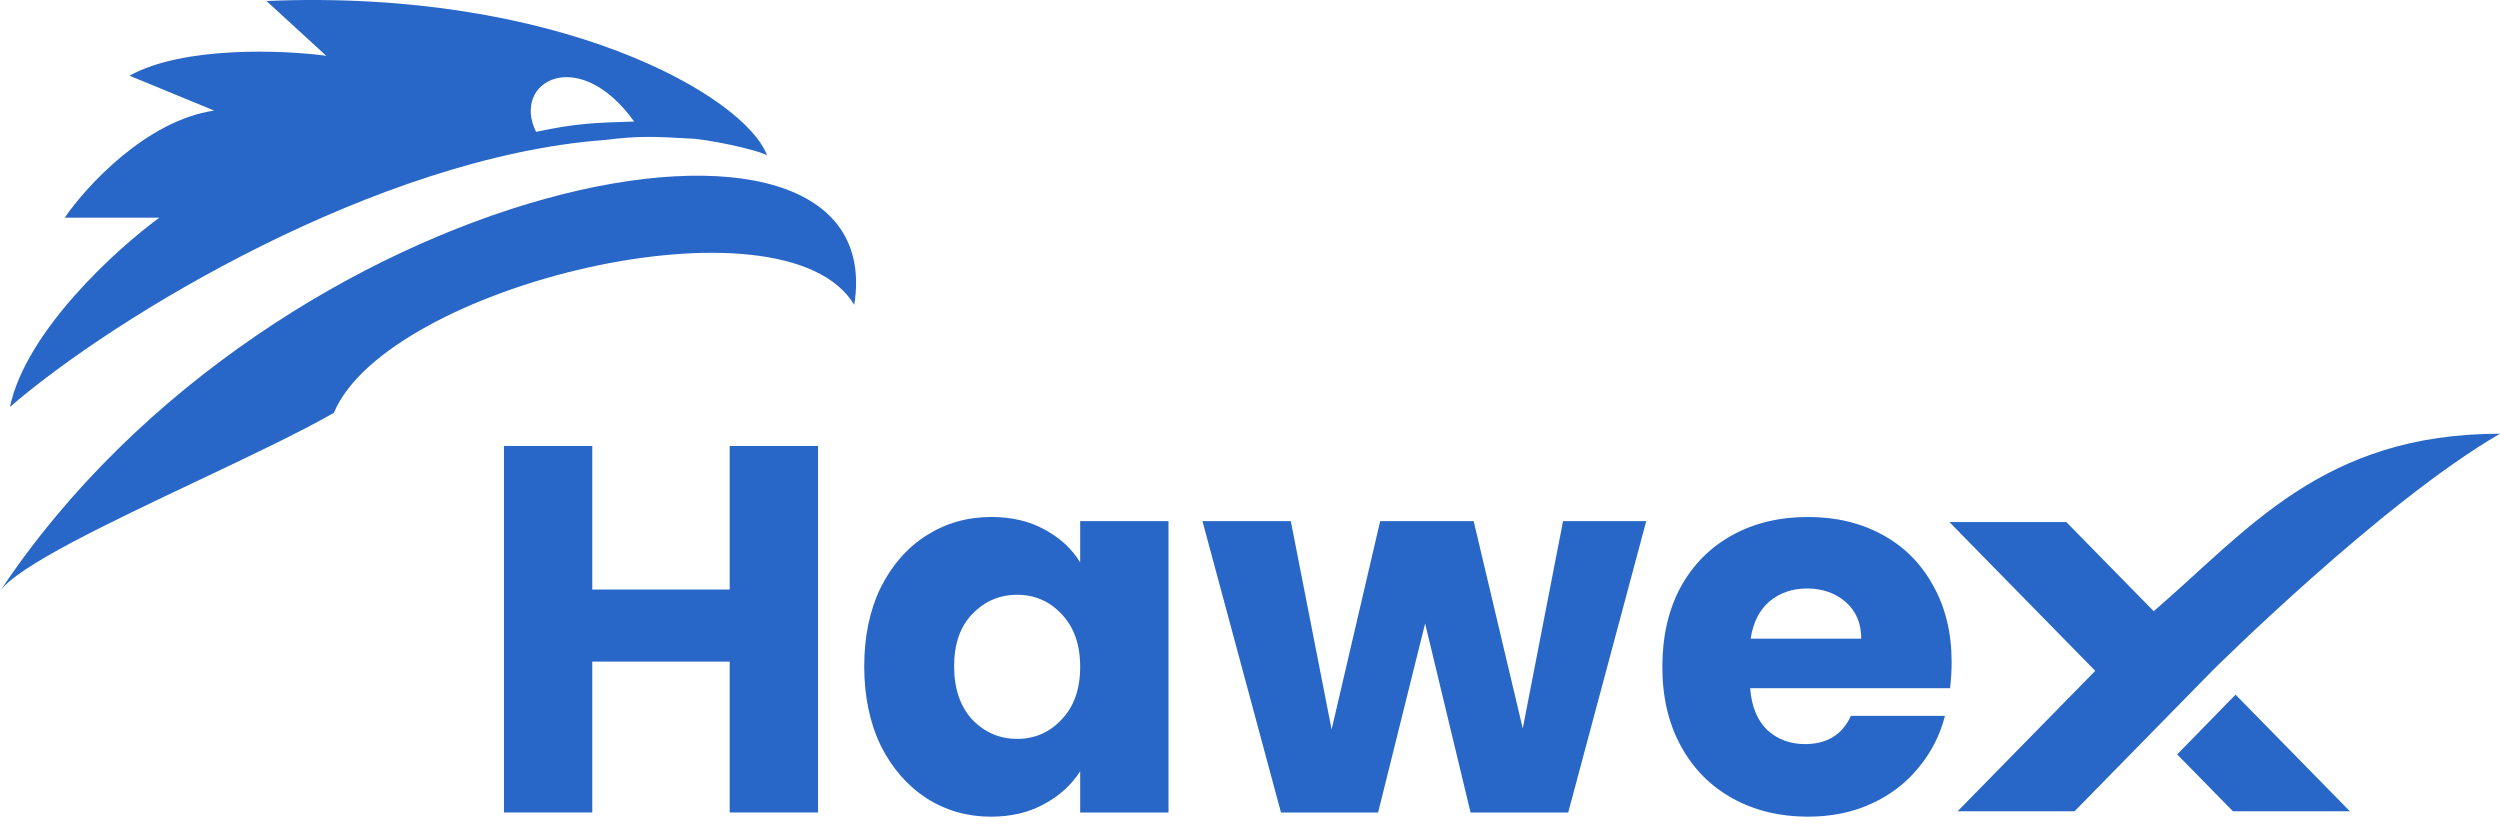 <svg width="145" height="48" viewBox="0 0 145 48" fill="none" xmlns="http://www.w3.org/2000/svg">
<path d="M47.446 25.866V47.124H42.322V38.373H34.352V47.124H29.229V25.866H34.352V34.194H42.322V25.866H47.446Z" fill="#2867C7"/>
<path d="M50.125 38.646C50.125 36.909 50.445 35.385 51.084 34.073C51.743 32.761 52.632 31.751 53.751 31.045C54.869 30.338 56.118 29.985 57.496 29.985C58.675 29.985 59.703 30.227 60.582 30.712C61.481 31.196 62.17 31.832 62.65 32.619V30.227H67.773V47.125H62.65V44.732C62.15 45.52 61.451 46.156 60.552 46.64C59.673 47.125 58.645 47.367 57.466 47.367C56.108 47.367 54.869 47.014 53.751 46.307C52.632 45.58 51.743 44.561 51.084 43.248C50.445 41.916 50.125 40.382 50.125 38.646ZM62.65 38.676C62.65 37.384 62.29 36.364 61.571 35.617C60.872 34.87 60.013 34.497 58.994 34.497C57.975 34.497 57.107 34.87 56.388 35.617C55.688 36.344 55.339 37.354 55.339 38.646C55.339 39.938 55.688 40.967 56.388 41.734C57.107 42.481 57.975 42.855 58.994 42.855C60.013 42.855 60.872 42.481 61.571 41.734C62.29 40.987 62.65 39.968 62.65 38.676Z" fill="#2867C7"/>
<path d="M95.481 30.227L90.956 47.125H85.293L82.657 36.162L79.93 47.125H74.297L69.743 30.227H74.867L77.234 42.31L80.05 30.227H85.473L88.32 42.249L90.657 30.227H95.481Z" fill="#2867C7"/>
<path d="M113.195 38.403C113.195 38.888 113.165 39.392 113.105 39.917H101.509C101.589 40.967 101.919 41.775 102.498 42.34C103.098 42.885 103.827 43.158 104.686 43.158C105.964 43.158 106.853 42.613 107.352 41.522H112.806C112.526 42.633 112.016 43.632 111.277 44.52C110.558 45.409 109.649 46.105 108.551 46.61C107.452 47.115 106.223 47.367 104.865 47.367C103.227 47.367 101.769 47.014 100.491 46.307C99.212 45.6 98.213 44.591 97.495 43.279C96.775 41.967 96.416 40.432 96.416 38.676C96.416 36.919 96.765 35.385 97.465 34.073C98.184 32.761 99.182 31.751 100.461 31.045C101.739 30.338 103.207 29.985 104.865 29.985C106.483 29.985 107.922 30.328 109.18 31.015C110.439 31.701 111.417 32.68 112.116 33.952C112.835 35.224 113.195 36.708 113.195 38.403ZM107.951 37.041C107.951 36.152 107.652 35.446 107.053 34.921C106.453 34.396 105.704 34.133 104.805 34.133C103.946 34.133 103.217 34.386 102.618 34.891C102.039 35.395 101.679 36.112 101.539 37.041H107.951Z" fill="#2867C7"/>
<path fill-rule="evenodd" clip-rule="evenodd" d="M35.087 8.117C21.929 9.096 6.644 18.354 0.577 23.602C1.502 19.212 6.74 14.454 9.244 12.624H3.755C5.007 10.795 8.493 6.991 12.422 6.413L7.511 4.391C10.631 2.658 16.419 2.899 18.922 3.236L15.455 0.058C32.356 -0.664 43.19 5.547 44.49 9.013C43.912 8.667 40.837 8.034 39.97 8.034C38.025 7.921 37.074 7.869 35.087 8.117ZM31.092 7.648C29.645 4.718 33.563 2.561 36.78 7.049C34.499 7.117 33.384 7.154 31.092 7.648Z" fill="#2867C7"/>
<path d="M49.546 17.68C45.502 10.944 22.43 16.57 19.363 23.946C17.337 25.101 14.389 26.498 11.394 27.917C6.276 30.342 1.021 32.832 0 34.29C16.034 10.169 51.857 3.236 49.546 17.68Z" fill="#2867C7"/>
<path d="M120.323 47.052H113.542L121.524 38.909L113.066 30.281H119.848L124.915 35.45C130.386 30.747 134.724 25.156 145 25.156C138.149 29.116 128.307 38.909 128.307 38.909L120.323 47.052Z" fill="#2867C7"/>
<path d="M136.29 47.052H129.508L126.277 43.756L129.661 40.29L136.29 47.052Z" fill="#2867C7"/>
</svg>
